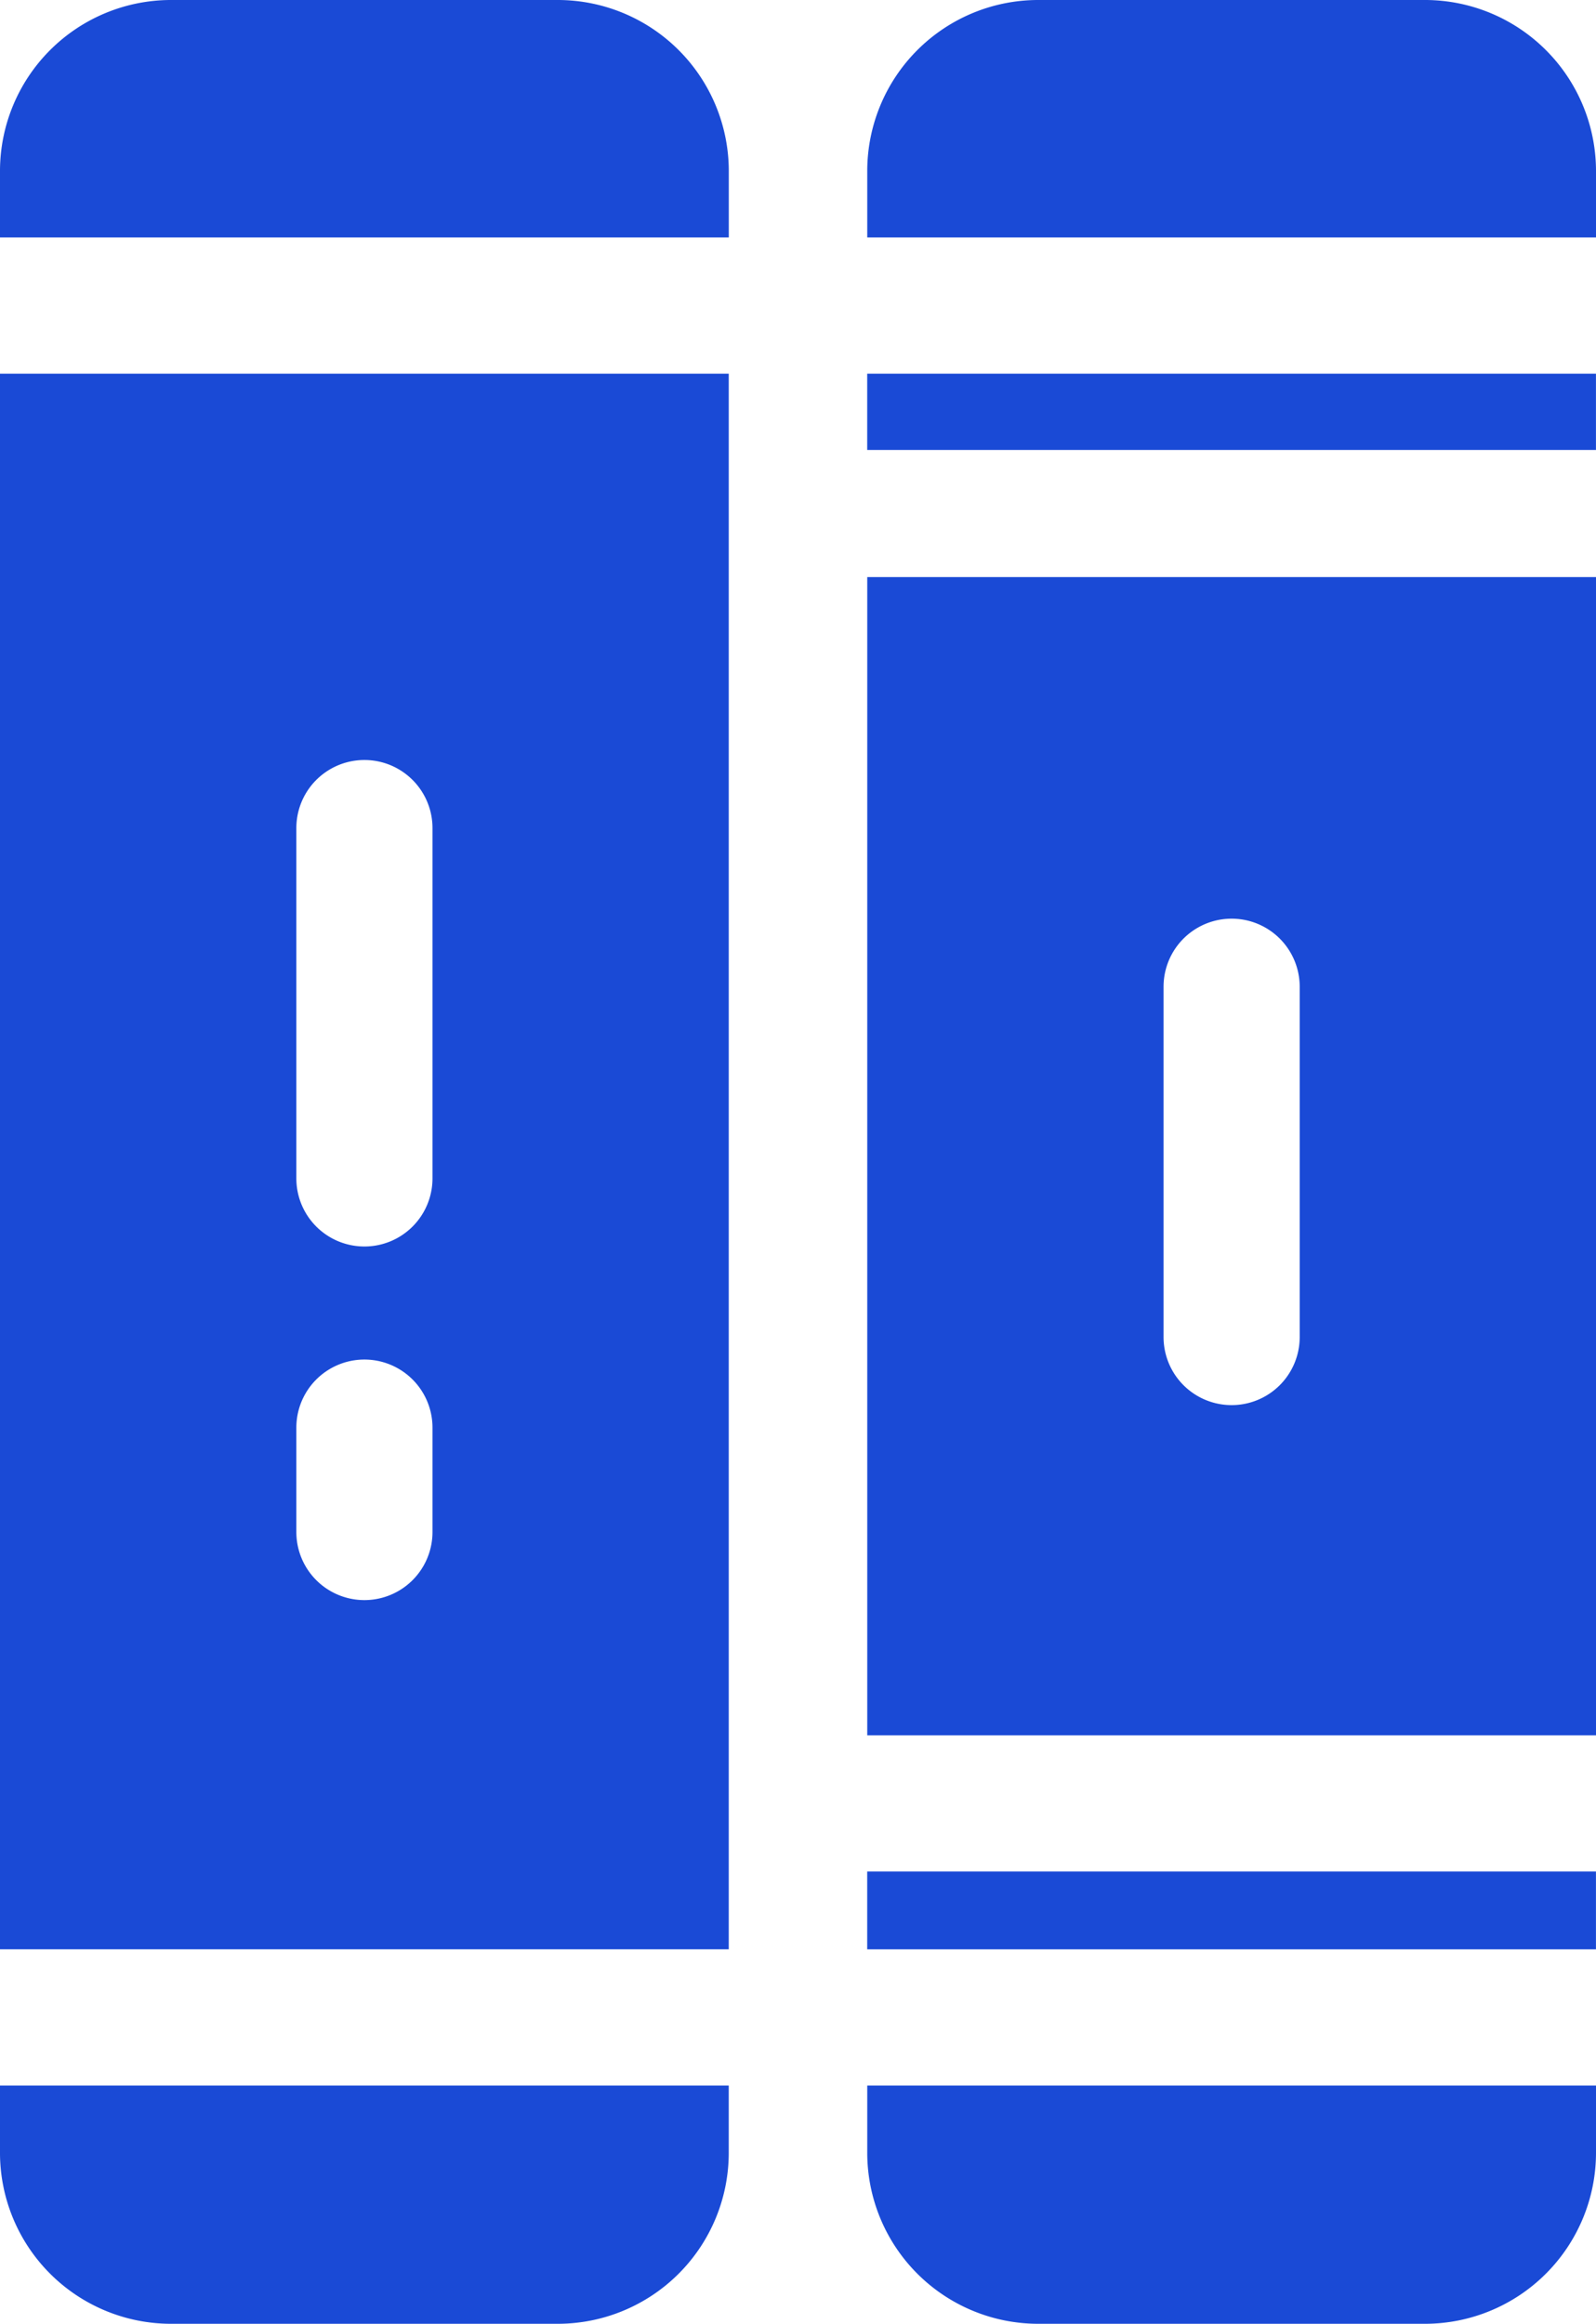 <svg id="Capa_1" data-name="Capa 1" xmlns="http://www.w3.org/2000/svg" viewBox="0 0 351.68 512"><defs><style>.cls-1{fill:#1a4ad6;}</style></defs><title>lab2</title><path class="cls-1" d="M80.16,82.33V429.49H240.74V82.33Zm95.3,255.22a15,15,0,1,1-30,0v-23a15,15,0,0,1,30,0Zm0-77.91a15,15,0,1,1-30,0V182.45a15,15,0,0,1,30,0Z" transform="translate(-80.16)"/><path class="cls-1" d="M80.16,459.51v14.85A37.69,37.69,0,0,0,117.8,512h85.3a37.68,37.68,0,0,0,37.64-37.64V459.51Z" transform="translate(-80.16)"/><path class="cls-1" d="M203.1,0H117.8A37.69,37.69,0,0,0,80.16,37.64V52.31H240.75V37.64A37.7,37.7,0,0,0,203.1,0Z" transform="translate(-80.16)"/><path class="cls-1" d="M271.26,127.15V382.34H431.84V127.15Zm95.29,167.44a15,15,0,1,1-30,0V217.41a15,15,0,1,1,30,0Z" transform="translate(-80.16)"/><rect class="cls-1" x="191.09" y="82.33" width="160.58" height="16.81"/><rect class="cls-1" x="191.09" y="412.35" width="160.58" height="17.15"/><path class="cls-1" d="M394.2,0H308.9a37.68,37.68,0,0,0-37.64,37.64V52.31H431.84V37.64A37.69,37.69,0,0,0,394.2,0Z" transform="translate(-80.16)"/><path class="cls-1" d="M271.26,459.51v14.85A37.68,37.68,0,0,0,308.9,512h85.3a37.69,37.69,0,0,0,37.64-37.64V459.51Z" transform="translate(-80.16)"/></svg>